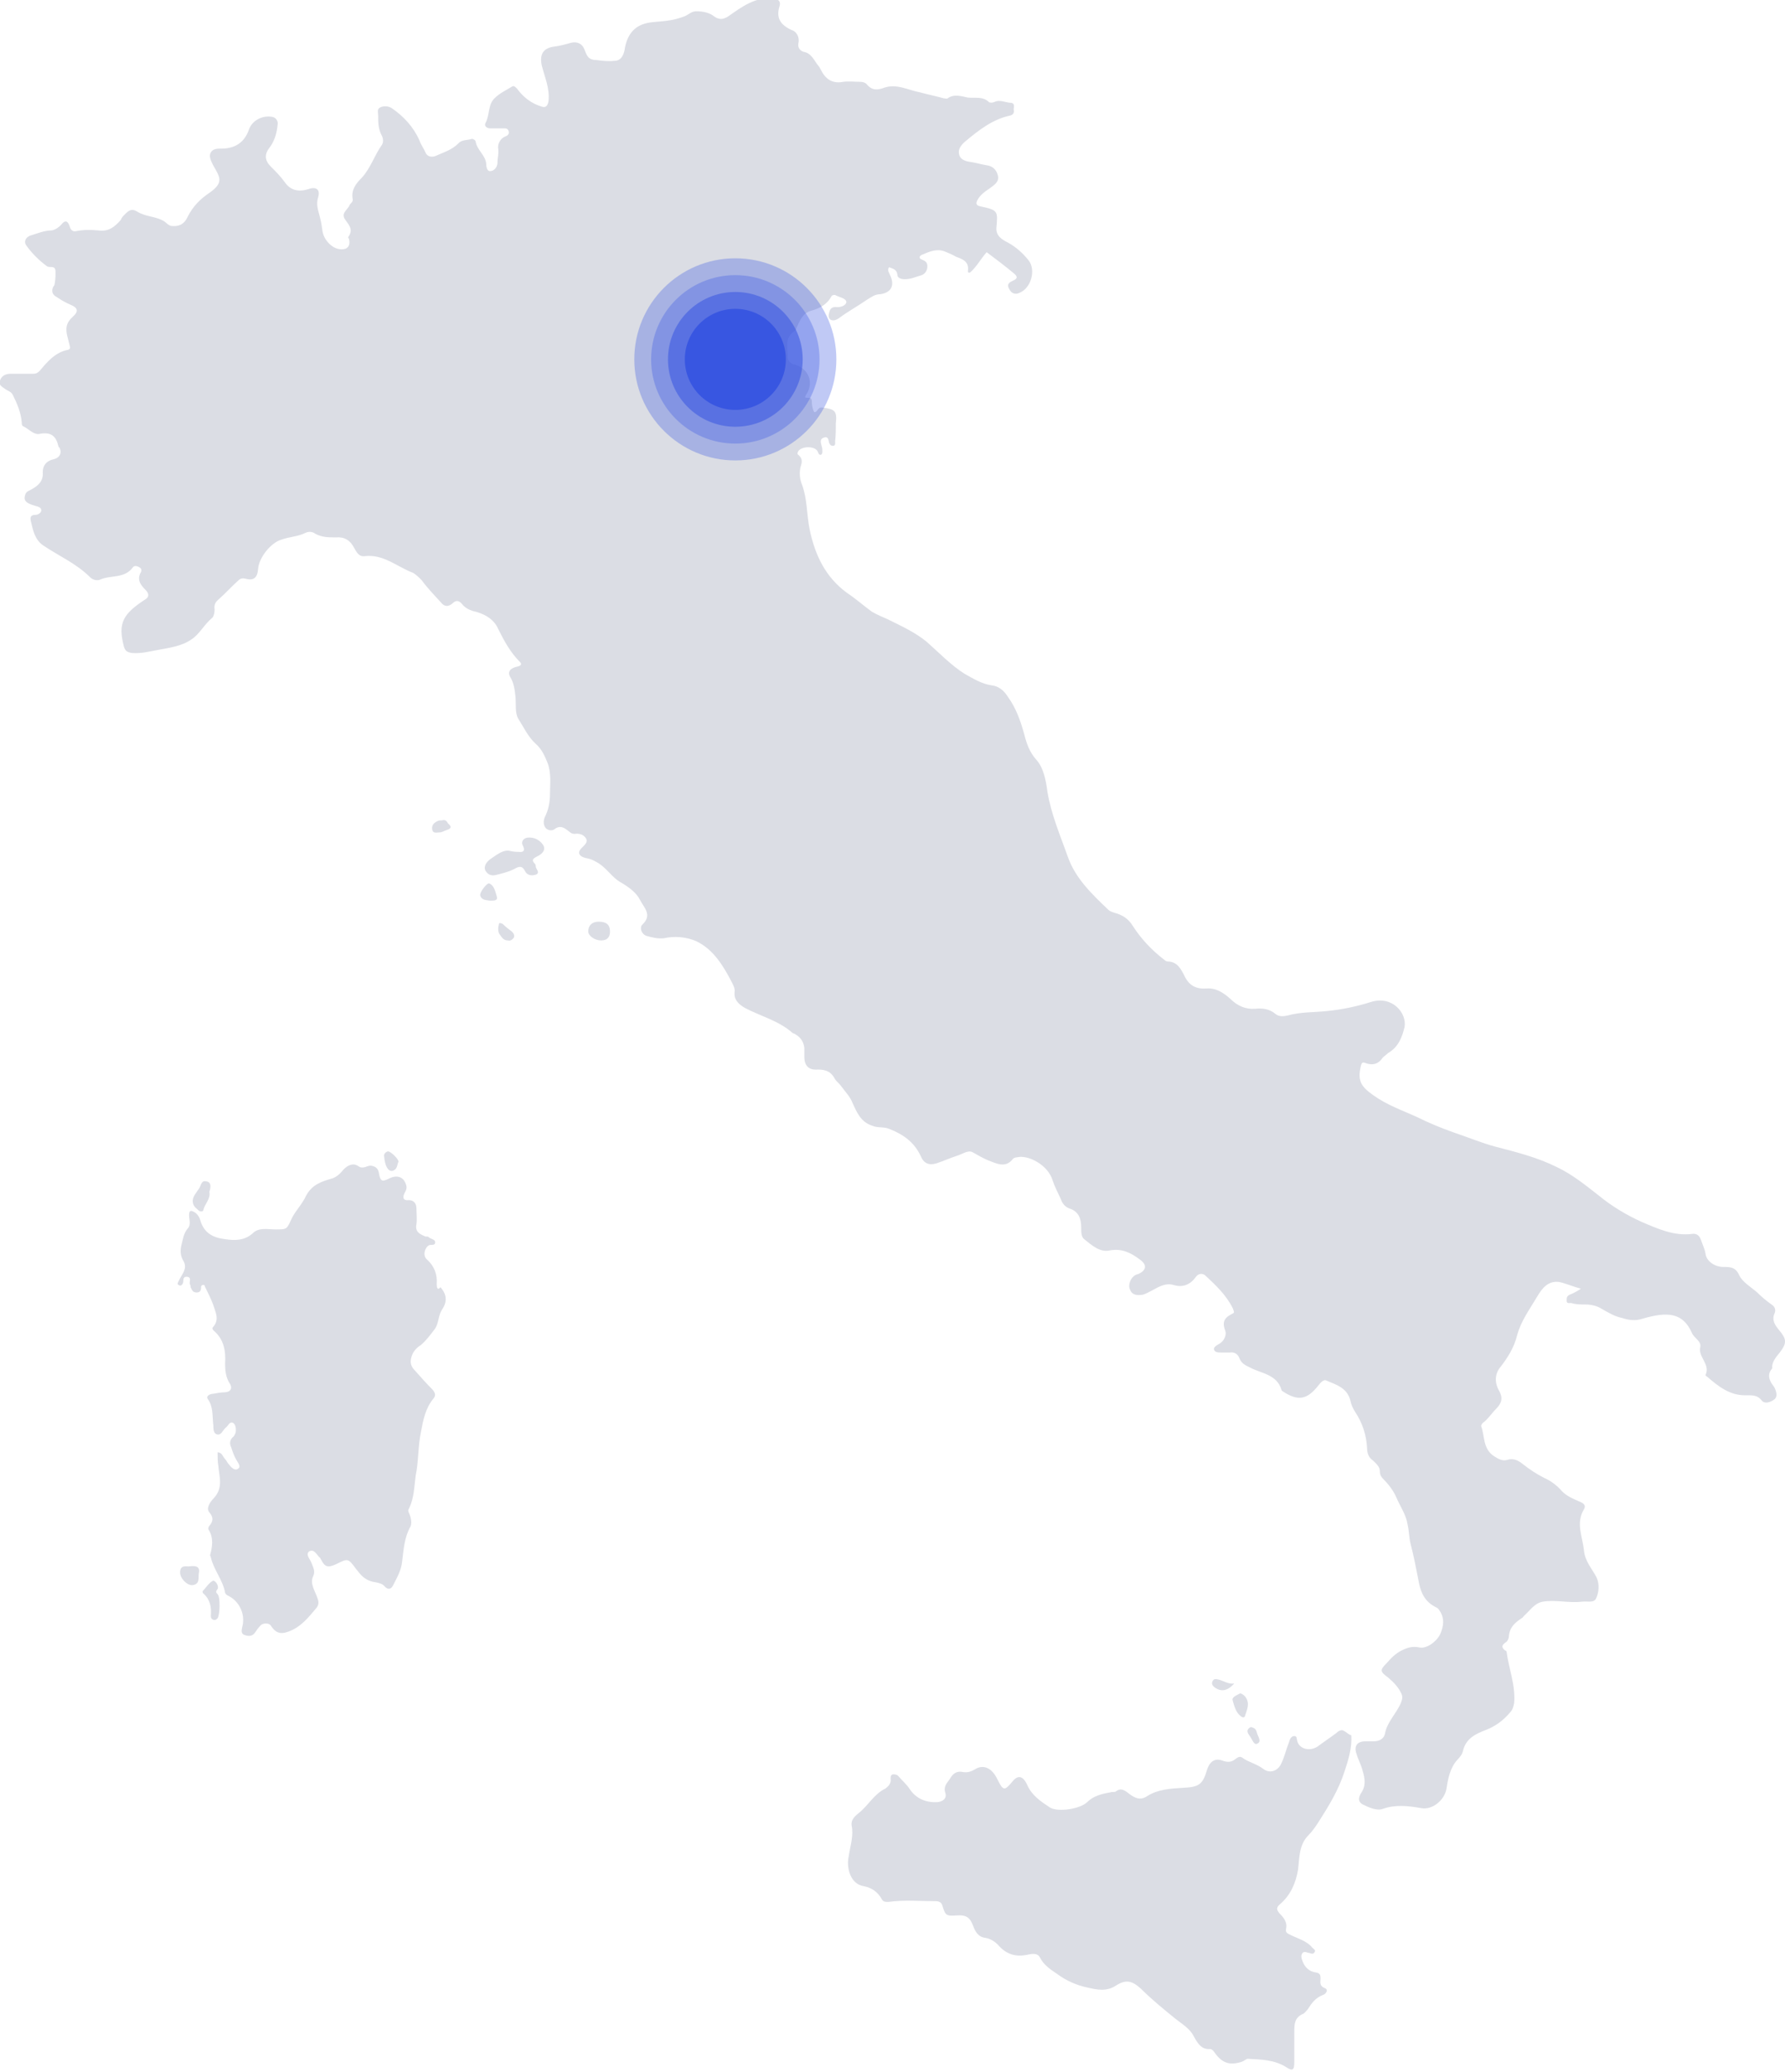 <svg width="318" height="369" viewBox="0 0 318 369" fill="none" xmlns="http://www.w3.org/2000/svg">
<g clip-path="url(#clip0)">
<path d="M317.065 240.874C318.401 239.136 318.268 238.467 316.931 236.863C316.263 236.061 315.594 235.126 316.129 233.923C316.396 233.388 316.263 232.72 315.594 232.319C314.659 231.65 313.857 230.982 313.054 230.18C311.985 229.244 310.381 228.309 309.846 227.106C309.178 225.635 308.242 225.635 307.039 225.635C305.435 225.635 303.965 224.566 303.831 223.229C303.698 222.427 303.297 221.625 303.029 220.823C302.762 220.021 302.227 219.62 301.425 219.754C298.217 220.155 295.276 218.818 292.469 217.615C289.796 216.412 287.123 214.808 284.85 212.937C282.444 211.065 280.172 209.194 277.365 207.857C273.889 206.119 270.147 205.184 266.537 204.248C263.998 203.58 261.458 202.51 259.052 201.708C256.78 200.906 254.507 199.971 252.368 198.901C249.695 197.698 247.022 196.763 244.616 195.025C242.343 193.421 241.809 192.351 242.477 189.678C242.611 189.277 242.744 189.143 243.145 189.277C244.482 189.812 245.551 189.544 246.353 188.341C246.621 188.074 247.022 187.807 247.289 187.539C249.16 186.47 249.829 184.599 250.23 182.861C250.631 180.455 248.091 177.247 244.215 178.45C241.675 179.252 239.135 179.787 236.462 180.054C234.056 180.321 231.783 180.188 229.377 180.856C228.709 180.99 227.907 181.123 227.239 180.589C226.169 179.653 224.833 179.519 223.63 179.653C221.892 179.787 220.421 179.118 219.218 177.915C218.015 176.846 216.679 175.91 214.941 176.044C213.07 176.177 211.867 175.509 211.065 173.905C210.396 172.568 209.728 171.232 207.99 171.232C207.857 171.232 207.589 171.098 207.455 170.964C205.183 169.227 203.312 167.222 201.841 164.949C201.039 163.613 199.97 162.944 198.5 162.543C198.099 162.409 197.698 162.276 197.43 162.008C194.49 159.201 191.549 156.394 190.212 152.518C188.875 148.775 187.271 145.032 186.603 141.022C186.336 139.017 185.935 136.745 184.598 135.275C183.395 133.938 182.86 132.334 182.459 130.73C181.791 128.324 180.989 126.051 179.519 124.046C178.85 122.977 177.915 122.175 176.578 122.041C174.84 121.774 173.37 120.838 171.899 120.036C169.36 118.432 167.355 116.293 165.082 114.288C162.944 112.551 160.537 111.481 158.131 110.278C157.196 109.877 156.26 109.476 155.324 108.942C153.854 107.872 152.517 106.669 150.913 105.6C147.037 102.793 145.165 98.783 144.23 94.238C143.695 91.565 143.829 88.891 142.893 86.352C142.492 85.416 142.358 84.213 142.626 83.143C142.893 82.341 143.027 81.673 142.225 81.005C141.957 80.871 142.091 80.604 142.225 80.336C142.893 79.401 145.299 79.401 145.7 80.47C145.834 80.737 145.834 81.005 146.235 81.005C146.502 80.871 146.502 80.604 146.502 80.336C146.502 80.069 146.502 79.802 146.368 79.401C146.235 78.866 145.967 78.198 146.769 77.93C147.572 77.663 147.572 78.331 147.705 78.866C147.839 79.133 147.973 79.401 148.374 79.401C148.908 79.401 148.775 78.866 148.775 78.599C148.908 77.529 148.908 76.46 148.908 75.391C149.176 73.118 148.641 72.851 146.502 72.584C145.566 72.45 145.7 73.519 145.032 73.385C144.764 72.851 144.631 72.183 144.631 71.514C144.631 71.113 144.497 70.846 144.096 70.846C143.294 70.846 143.294 70.846 143.695 70.177C145.032 68.039 143.962 65.633 141.69 64.964C141.022 64.831 140.353 64.43 140.353 63.628C140.353 62.024 139.685 60.152 141.556 58.949C141.824 58.816 141.824 58.548 141.957 58.281C142.492 57.078 143.027 55.741 144.497 55.34C145.967 54.939 147.304 54.271 148.106 52.8C148.24 52.533 148.507 52.533 148.775 52.533C149.443 52.934 150.646 53.068 150.78 53.736C150.78 54.404 149.71 54.806 148.908 54.672C148.106 54.672 147.839 55.073 147.705 55.741C147.572 56.142 147.572 56.677 147.973 56.944C148.507 57.212 149.042 56.944 149.443 56.677C151.047 55.474 152.785 54.538 154.522 53.335C155.191 52.934 155.859 52.399 156.795 52.399C158.8 52.132 159.468 50.795 158.532 48.924C158.399 48.523 157.998 48.122 158.399 47.587C158.933 47.855 159.735 47.855 159.869 48.924C159.869 49.459 160.404 49.726 161.206 49.726C162.275 49.726 163.077 49.325 164.013 49.058C164.681 48.924 165.216 48.256 165.216 47.454C165.216 46.785 164.949 46.518 164.28 46.251C163.478 45.983 163.879 45.449 164.414 45.315C165.617 44.78 166.954 44.246 168.29 44.78C168.959 45.048 169.627 45.315 170.295 45.716C171.365 46.117 172.701 46.518 172.434 48.256C172.434 48.389 172.434 48.657 172.835 48.523C174.038 47.454 174.706 46.117 175.776 44.914C177.38 46.117 178.984 47.32 180.588 48.657C181.256 49.191 181.39 49.592 180.454 49.993C179.92 50.261 179.251 50.528 179.786 51.464C180.187 52.266 180.855 52.533 181.657 52.132C183.662 51.33 184.598 48.122 183.261 46.384C182.192 45.048 180.989 43.978 179.519 43.176C178.449 42.642 177.38 41.973 177.514 40.503C177.781 37.562 177.781 37.428 174.706 36.76C173.904 36.626 173.771 36.225 174.172 35.557C174.706 34.621 175.508 34.087 176.31 33.552C176.979 33.017 178.048 32.483 177.781 31.28C177.513 30.21 176.845 29.542 175.642 29.408C174.84 29.275 173.904 29.007 173.102 28.874C172.033 28.74 170.964 28.473 170.83 27.27C170.696 26.468 171.365 25.666 172.033 25.131C174.439 23.126 176.845 21.254 179.92 20.586C180.588 20.452 180.722 19.918 180.588 19.517C180.588 19.116 180.855 18.447 180.187 18.314C179.118 18.314 178.182 17.645 177.112 18.18C176.845 18.314 176.31 18.314 176.177 18.18C175.107 17.111 173.637 17.512 172.434 17.378C171.231 17.111 169.894 16.71 168.825 17.512C168.691 17.645 168.424 17.512 168.157 17.512C166.686 17.111 165.35 16.843 163.879 16.442C161.74 16.041 159.735 14.838 157.463 15.64C156.394 16.041 155.324 16.175 154.389 14.972C154.121 14.705 153.72 14.571 153.186 14.571C152.25 14.571 151.181 14.437 150.245 14.571C148.24 14.972 147.037 14.036 146.235 12.432C146.101 12.165 145.967 11.898 145.834 11.764C145.032 10.828 144.631 9.491 143.16 9.224C142.626 9.09 142.091 8.556 142.225 7.754C142.492 6.684 141.957 5.615 141.022 5.348C139.017 4.412 138.215 3.209 138.883 1.07C139.15 0.268 138.616 -0.266 137.68 -0.266C136.611 -0.266 135.541 -0.266 134.472 0.135C133.002 0.669 131.798 1.471 130.462 2.407C129.526 3.075 128.59 3.877 127.254 2.942C126.452 2.273 125.249 2.006 124.046 2.006C123.244 2.006 122.709 2.541 122.174 2.808C119.635 3.877 117.63 3.744 115.758 4.011C113.218 4.412 111.882 5.882 111.347 8.422C111.213 9.491 110.812 10.828 109.476 10.828C108.406 10.962 107.337 10.828 106.268 10.694C104.797 10.694 104.53 9.892 104.129 8.823C103.728 7.754 102.792 7.353 101.723 7.62C100.787 7.887 99.851 8.155 98.782 8.288C96.777 8.556 96.109 9.625 96.51 11.63C97.044 13.769 97.98 15.774 97.713 18.046C97.579 18.848 97.178 19.249 96.51 18.982C94.638 18.447 93.168 17.244 92.099 15.774C91.831 15.507 91.564 15.239 91.297 15.373C90.227 16.041 89.024 16.576 88.088 17.512C86.885 18.715 87.287 20.452 86.484 21.923C86.217 22.457 86.752 22.858 87.287 22.858C88.088 22.858 88.891 22.858 89.693 22.858C90.094 22.858 90.495 22.858 90.628 23.393C90.762 23.928 90.361 24.195 89.96 24.329C89.024 24.73 88.623 25.799 88.757 26.468C88.891 27.403 88.623 28.072 88.623 29.007C88.623 29.676 88.088 30.478 87.287 30.478C86.752 30.478 86.618 29.676 86.618 29.141C86.484 27.671 85.014 26.735 84.747 25.265C84.747 24.997 84.346 24.73 84.078 24.73C83.276 24.997 82.207 24.863 81.672 25.532C80.469 26.735 78.999 27.136 77.529 27.804C76.727 28.072 76.058 27.804 75.791 27.136C75.524 26.468 74.989 25.799 74.722 24.997C73.652 22.591 71.915 20.72 69.776 19.249C69.107 18.848 68.305 18.848 67.771 19.116C67.102 19.383 67.37 20.051 67.37 20.586C67.37 21.789 67.37 22.992 68.038 24.195C68.305 24.73 68.305 25.398 68.038 25.799C66.701 27.671 66.033 29.943 64.429 31.681C63.36 32.75 62.558 33.819 62.825 35.423C62.959 35.958 62.424 36.225 62.29 36.493C62.023 37.295 60.82 37.829 61.355 38.899C62.023 39.968 63.092 40.77 62.023 42.24C62.023 42.24 62.023 42.374 62.157 42.508C62.424 43.444 62.157 44.246 61.221 44.379C59.35 44.647 57.745 42.775 57.478 41.305C57.344 40.369 57.211 39.433 56.944 38.498C56.676 37.428 56.275 36.359 56.676 35.156C57.077 33.819 56.409 33.151 54.938 33.686C53.201 34.22 51.73 33.953 50.661 32.349C49.993 31.413 49.057 30.478 48.255 29.676C47.186 28.606 47.052 27.537 47.988 26.334C48.923 25.131 49.324 23.66 49.458 22.19C49.592 21.655 49.191 20.987 48.656 20.853C47.052 20.452 45.047 21.254 44.379 22.992C43.577 25.398 41.839 26.468 39.433 26.468C38.764 26.468 37.962 26.468 37.561 27.136C37.16 27.804 37.561 28.606 37.962 29.408C39.165 31.547 39.968 32.483 37.294 34.354C35.69 35.423 34.353 36.76 33.418 38.631C32.749 40.102 31.68 40.369 30.477 40.236C29.942 40.102 29.675 39.701 29.274 39.433C27.803 38.498 25.932 38.631 24.462 37.696C23.392 37.027 22.858 37.562 22.189 38.23C21.922 38.498 21.655 38.765 21.521 39.166C20.452 40.369 19.382 41.305 17.511 41.038C16.174 40.904 14.838 40.904 13.501 41.171C12.966 41.305 12.565 40.904 12.431 40.369C12.164 39.567 11.763 38.899 10.828 40.102C10.427 40.503 9.892 40.904 9.223 41.038C7.887 41.038 6.684 41.572 5.347 41.973C4.411 42.374 4.278 43.176 4.679 43.711C5.748 45.181 6.951 46.384 8.421 47.454C8.956 47.721 9.892 47.186 9.892 48.389C9.892 49.058 9.892 49.726 9.758 50.394C9.758 50.662 9.624 50.929 9.491 51.063C9.09 51.865 9.357 52.533 10.159 52.934C10.961 53.469 11.63 53.87 12.565 54.271C13.902 54.806 14.036 55.474 12.966 56.41C11.763 57.479 11.63 58.548 12.03 60.019C12.164 60.553 12.298 61.088 12.431 61.623C12.565 62.024 12.431 62.157 12.164 62.291C9.892 62.692 8.421 64.43 7.085 66.034C6.684 66.435 6.416 66.568 5.882 66.568C4.545 66.568 3.208 66.568 1.872 66.568C0.936 66.568 0.268 66.969 0 67.771C-0.401 68.573 0.535 68.974 1.07 69.375C1.471 69.643 2.005 69.776 2.273 70.311C3.075 71.915 3.743 73.519 3.877 75.257C3.877 75.524 3.877 75.792 4.144 75.925C5.08 76.326 6.015 77.529 7.085 77.262C9.223 76.861 10.025 77.797 10.427 79.534C10.427 79.668 10.56 79.668 10.56 79.668C11.095 80.604 10.694 81.539 9.491 81.807C8.288 82.074 7.619 82.876 7.619 84.079C7.753 85.683 6.817 86.485 5.614 87.153C5.213 87.421 4.812 87.421 4.545 87.956C4.144 89.025 4.411 89.56 6.283 90.094C6.817 90.228 7.352 90.362 7.352 90.896C7.352 91.297 6.817 91.698 6.283 91.698C5.481 91.698 5.347 92.099 5.481 92.768C5.882 94.372 6.149 96.109 7.753 97.179C10.56 99.05 13.634 100.387 16.041 102.793C16.575 103.328 17.377 103.461 17.912 103.194C19.783 102.392 22.189 103.06 23.66 101.055C23.927 100.654 24.462 100.788 24.863 101.055C25.13 101.189 25.264 101.456 25.13 101.857C24.328 103.194 24.997 104.13 25.932 105.065C26.467 105.6 26.734 106.268 25.799 106.803C21.922 109.343 20.986 110.947 22.056 115.09C22.323 116.026 22.724 116.16 23.526 116.293C25.13 116.427 26.601 116.026 28.071 115.759C30.21 115.358 32.348 115.09 34.086 113.887C35.556 112.952 36.358 111.214 37.829 110.011C38.096 109.744 38.23 109.075 38.23 108.541C38.096 107.739 38.363 107.204 39.032 106.669C40.235 105.6 41.304 104.397 42.507 103.328C42.775 103.06 43.175 102.927 43.71 103.06C45.181 103.461 45.849 102.927 45.983 101.322C46.116 99.317 48.255 96.644 50.126 96.109C51.597 95.575 53.067 95.575 54.404 94.906C54.938 94.639 55.607 94.639 56.142 95.04C57.344 95.708 58.547 95.708 59.884 95.708C61.355 95.575 62.424 96.243 63.092 97.58C63.493 98.248 63.894 99.184 64.964 99.05C68.305 98.649 70.712 100.921 73.519 101.991C74.053 102.258 74.588 102.793 75.123 103.328C76.192 104.798 77.395 106.001 78.598 107.338C79.133 108.006 79.801 108.14 80.603 107.471C81.138 106.937 81.672 106.803 82.341 107.605C82.742 108.14 83.41 108.541 84.212 108.808C86.084 109.209 87.955 110.145 88.757 112.016C89.826 114.155 90.896 116.16 92.633 117.898C93.034 118.299 92.767 118.566 92.232 118.7C90.896 118.967 90.361 119.635 90.896 120.571C91.564 121.64 91.698 122.843 91.831 124.046C91.965 125.383 91.698 126.987 92.366 128.056C93.302 129.527 94.104 131.264 95.44 132.467C96.51 133.403 97.044 134.606 97.579 135.943C98.247 137.814 97.98 139.686 97.98 141.423C97.98 142.894 97.713 144.23 97.044 145.567C96.777 146.235 96.777 147.037 97.312 147.572C97.846 147.973 98.515 147.973 98.916 147.572C99.718 147.037 100.386 147.305 101.054 147.84C101.455 148.107 101.723 148.508 102.391 148.508C103.193 148.374 103.995 148.642 104.396 149.31C104.797 149.978 104.129 150.513 103.594 151.048C102.792 151.85 103.193 152.518 104.263 152.785C104.931 152.919 105.466 153.053 106.134 153.454C108.005 154.389 108.941 156.261 110.679 157.196C112.015 157.998 113.352 158.934 114.02 160.271C114.689 161.607 116.293 162.944 114.421 164.682C113.887 165.217 114.288 166.42 115.223 166.687C116.159 166.954 117.229 167.222 118.298 167.088C120.169 166.687 122.174 166.821 124.046 167.623C127.12 169.093 128.858 172.034 130.328 174.841C130.595 175.375 130.996 176.044 130.863 176.712C130.729 178.183 131.798 178.985 132.734 179.519C135.541 180.99 138.749 181.792 141.155 183.93C141.289 184.064 141.556 184.064 141.69 184.198C142.626 184.732 143.16 185.534 143.294 186.604C143.294 187.138 143.294 187.673 143.294 188.208C143.294 189.812 144.096 190.614 145.7 190.48C147.17 190.48 148.106 190.881 148.775 192.218C149.042 192.619 149.577 193.02 149.844 193.421C150.512 194.357 151.448 195.292 151.849 196.362C152.651 198.099 153.319 199.837 155.458 200.505C156.394 200.906 157.463 200.639 158.399 201.04C160.805 201.976 162.81 203.312 164.013 205.852C164.548 207.189 165.483 207.59 166.82 207.189C168.023 206.788 169.226 206.253 170.429 205.852C171.365 205.585 172.434 204.783 173.236 205.184C174.172 205.718 175.107 206.253 176.043 206.654C177.513 207.189 179.118 208.124 180.454 206.387C180.588 206.253 180.855 206.119 181.123 206.119C183.128 205.585 186.737 207.456 187.539 210.263C187.94 211.466 188.474 212.402 189.009 213.605C189.276 214.407 189.811 214.942 190.479 215.209C192.217 215.744 192.618 217.08 192.618 218.684C192.618 219.353 192.618 220.288 193.153 220.689C194.49 221.759 195.96 223.095 197.698 222.694C199.836 222.293 201.44 223.095 203.044 224.299C204.381 225.234 204.247 226.17 202.911 226.838C202.643 226.972 202.376 226.972 202.242 227.106C201.44 227.507 200.906 228.843 201.307 229.645C201.708 230.715 202.643 230.715 203.579 230.581C204.114 230.447 204.782 230.046 205.317 229.779C206.52 229.111 207.723 228.442 209.06 228.843C210.797 229.378 212.134 228.71 213.07 227.373C213.471 226.838 214.139 226.705 214.674 227.106C216.545 228.843 218.416 230.581 219.619 232.987C219.753 233.388 220.02 233.789 219.619 233.923C218.283 234.591 217.614 235.259 218.283 236.997C218.55 237.665 218.149 238.869 217.08 239.403C216.812 239.537 216.144 239.938 216.278 240.339C216.411 240.874 217.08 240.874 217.614 240.874C218.149 240.874 218.684 240.874 219.085 240.874C219.887 240.74 220.555 241.141 220.822 241.943C221.223 242.879 221.892 243.146 222.694 243.547C224.699 244.616 227.506 244.75 228.308 247.557C228.308 247.691 228.442 247.691 228.575 247.824C231.249 249.562 232.853 249.295 234.858 246.755C235.259 246.22 235.793 245.686 236.194 245.819C238.066 246.621 240.071 247.156 240.606 249.562C240.739 250.23 241.007 250.765 241.408 251.433C242.744 253.438 243.413 255.577 243.546 257.85C243.546 258.785 243.814 259.587 244.616 260.122C245.15 260.657 245.819 261.191 245.819 261.993C245.819 262.662 246.086 263.063 246.487 263.464C247.423 264.399 248.225 265.469 248.759 266.672C249.428 268.276 250.497 269.746 250.764 271.484C251.032 272.687 251.032 273.89 251.299 274.959C251.834 276.964 252.235 279.103 252.636 281.108C253.037 283.514 253.705 285.252 255.978 286.321C256.245 286.455 256.379 286.722 256.646 287.123C257.314 288.326 257.181 289.529 256.646 290.866C256.111 292.203 254.24 293.673 252.903 293.406C251.7 293.138 250.764 293.406 249.695 293.94C248.626 294.475 247.824 295.277 247.022 296.213C245.819 297.416 245.819 297.683 247.289 298.752C248.225 299.555 249.027 300.357 249.561 301.426C249.962 302.094 249.829 302.629 249.561 303.297C248.759 305.169 247.155 306.639 246.754 308.644C246.621 309.58 245.819 310.114 244.749 310.114C244.215 310.114 243.68 310.114 243.279 310.114C241.809 310.114 241.14 310.916 241.675 312.387C241.942 313.322 242.477 314.258 242.744 315.328C243.145 316.664 243.413 318.001 242.477 319.338C242.076 320.006 241.809 320.808 242.744 321.343C243.814 321.877 245.284 322.546 246.353 322.145C248.626 321.343 250.898 321.61 253.17 322.011C255.176 322.412 257.448 320.541 257.715 318.402C257.983 316.664 258.384 314.793 259.587 313.456C260.121 312.921 260.522 312.387 260.656 311.718C261.191 309.58 262.928 308.778 264.666 308.109C266.404 307.441 267.874 306.372 269.077 304.901C269.478 304.5 269.612 303.966 269.746 303.297C270.013 300.089 268.81 297.282 268.409 294.208C268.409 294.074 268.275 293.94 268.142 293.94C267.473 293.406 267.473 293.005 268.275 292.47C268.543 292.336 268.81 291.802 268.81 291.401C268.944 289.797 269.879 288.995 271.082 288.193C271.35 288.059 271.35 287.925 271.483 287.792C272.553 286.856 273.355 285.519 274.825 285.252C277.097 284.851 279.37 285.519 281.776 285.252C282.711 285.118 283.914 285.519 284.316 284.717C284.85 283.648 284.984 282.177 284.449 280.974C283.647 279.37 282.31 278.034 282.177 276.029C281.909 273.623 280.706 271.217 282.177 268.811C282.578 268.142 282.177 267.741 281.508 267.474C280.305 266.939 279.236 266.538 278.3 265.602C277.365 264.533 276.295 263.731 275.092 263.196C273.756 262.528 272.553 261.726 271.35 260.79C270.681 260.256 269.746 259.587 268.542 259.988C267.74 260.256 266.938 259.855 266.136 259.32C264.131 257.983 264.532 255.711 263.864 253.973C263.864 253.84 263.998 253.572 264.131 253.438C265.067 252.77 265.735 251.701 266.537 250.899C267.607 249.829 267.74 248.894 267.072 247.691C266.136 246.087 266.404 244.483 267.339 243.413C268.676 241.676 269.746 239.938 270.28 237.799C270.949 235.259 272.553 233.121 273.889 230.848C274.691 229.512 275.761 228.041 277.766 228.309C278.969 228.576 280.172 229.111 281.642 229.512C280.84 230.046 280.305 230.314 279.637 230.581C279.102 230.848 279.102 231.116 279.102 231.65C279.102 232.185 279.503 232.051 279.904 232.051C280.706 232.319 281.508 232.319 282.444 232.319C283.513 232.319 284.583 232.586 285.385 233.121C286.588 233.789 287.657 234.457 288.994 234.725C290.197 235.126 291.4 235.259 292.603 234.858C297.148 233.522 299.821 233.789 301.425 237.398C301.826 238.334 303.163 238.869 302.896 239.938C302.495 241.676 304.767 243.012 303.831 244.884C303.831 244.884 303.965 245.151 304.099 245.151C306.104 246.889 308.109 248.493 310.916 248.493C311.985 248.493 313.054 248.359 313.857 249.428C314.391 250.097 315.461 249.696 315.995 249.295C316.664 248.894 316.53 248.092 316.263 247.423C316.129 247.022 315.862 246.755 315.594 246.354C315.06 245.418 314.926 244.616 315.728 243.681C315.594 242.745 316.263 241.809 317.065 240.874Z" fill="#DBDDE4"/>
<path d="M239.402 308.242C239.001 307.975 238.467 308.242 238.066 308.643C236.996 309.445 235.793 310.247 234.724 311.049C233.253 311.985 231.516 311.45 231.115 310.113C230.981 309.712 231.115 309.178 230.58 309.178C230.045 309.178 229.778 309.712 229.644 310.247C229.11 311.584 228.842 312.921 228.174 314.257C227.506 315.46 226.169 315.861 225.1 315.059C223.897 314.124 222.426 313.856 221.357 313.054C220.822 312.653 220.421 313.054 220.02 313.322C219.352 313.856 218.683 313.856 217.881 313.589C216.545 313.054 215.609 313.589 215.074 315.059C214.272 317.866 213.604 318.267 210.663 318.401C208.525 318.535 206.252 318.668 204.381 319.871C203.178 320.673 202.242 320.272 201.173 319.47C200.504 318.936 199.702 318.267 198.767 319.069C198.499 319.203 198.098 319.069 197.831 319.203C196.227 319.47 194.757 319.871 193.687 320.941C192.484 322.144 188.474 322.812 187.004 321.876C185.4 320.807 183.796 319.738 182.994 317.866C182.192 316.129 181.256 316.129 180.32 317.332C178.984 318.936 178.716 318.936 177.781 317.064C177.513 316.53 177.246 315.995 176.845 315.594C176.043 314.658 174.84 314.391 173.77 315.059C173.102 315.46 172.434 315.728 171.632 315.594C170.429 315.327 169.76 315.861 169.226 316.797C168.691 317.599 168.023 318.134 168.424 319.337C168.691 320.272 168.023 320.807 167.087 320.941C165.082 321.074 163.211 320.406 162.007 318.535C161.473 317.733 160.671 317.064 160.002 316.262C159.735 315.995 159.334 315.995 159.067 315.995C158.666 316.129 158.666 316.396 158.666 316.797C158.799 317.599 158.265 318.134 157.73 318.535C155.725 319.47 154.656 321.609 152.918 322.946C152.25 323.48 151.581 324.149 151.715 325.084C152.116 326.956 151.448 328.827 151.18 330.699C150.779 332.57 151.448 335.511 153.854 335.912C155.324 336.179 156.393 336.981 157.062 338.184C157.329 338.719 157.73 338.719 158.265 338.719C161.072 338.318 163.879 338.585 166.686 338.585C167.354 338.585 167.755 338.852 167.889 339.387C168.424 341.125 168.557 341.258 170.429 341.125C172.166 340.991 172.835 341.526 173.369 342.996C173.77 344.066 174.305 345.001 175.642 345.135C176.444 345.269 177.246 345.803 177.781 346.338C179.251 348.076 180.989 348.61 183.261 348.076C183.929 347.942 184.865 347.808 185.266 348.61C185.934 349.947 187.137 350.749 188.34 351.551C189.944 352.754 191.816 353.556 193.687 353.957C195.425 354.358 197.163 354.759 198.9 353.556C200.638 352.487 201.707 352.754 203.311 354.224C205.183 356.096 207.321 357.833 209.46 359.571C210.663 360.507 212 361.309 212.668 362.646C213.337 363.849 214.005 365.052 215.609 364.918C215.876 364.918 216.277 365.319 216.411 365.586C217.748 367.458 219.084 367.859 221.223 367.19C221.624 367.057 222.025 366.656 222.292 366.656C224.565 366.789 226.971 366.789 229.11 368.126C230.313 368.928 230.58 368.661 230.58 367.19C230.58 365.453 230.58 363.715 230.58 361.977C230.58 360.507 230.58 359.304 232.184 358.635C232.451 358.502 232.719 358.101 232.986 357.834C233.654 356.764 234.323 355.828 235.659 355.294C236.194 355.16 236.729 354.358 236.06 354.091C234.991 353.69 235.258 353.021 235.258 352.353C235.258 351.685 235.125 351.417 234.456 351.284C233.253 351.15 232.451 350.348 232.05 349.279C231.917 348.878 231.649 348.343 232.05 347.808C232.451 347.407 232.852 347.808 233.253 347.808C233.654 347.942 233.922 348.076 234.189 347.675C234.456 347.274 234.055 347.14 233.788 346.873C232.852 345.67 231.248 345.269 229.912 344.6C229.377 344.333 228.976 344.199 229.11 343.531C229.377 342.328 228.709 341.526 227.907 340.724C227.506 340.189 227.238 339.788 228.04 339.12C229.912 337.516 230.847 335.377 231.248 332.971C231.516 330.832 231.382 328.56 233.12 326.822C233.788 326.154 234.323 325.352 234.857 324.55C236.729 321.609 238.467 318.802 239.536 315.46C240.204 313.455 240.873 311.316 240.739 309.044C240.204 308.91 239.937 308.509 239.402 308.242Z" fill="#DBDDE4"/>
<path d="M77.796 228.709C77.929 226.971 77.395 225.501 76.058 224.297C75.256 223.629 75.657 222.159 76.459 221.758C76.86 221.624 77.528 221.891 77.528 221.223C77.528 220.688 76.726 220.688 76.325 220.287C76.192 220.154 75.791 220.287 75.657 220.154C74.721 219.753 73.919 219.352 74.187 218.015C74.32 217.079 74.187 216.144 74.187 215.208C74.187 214.272 73.652 213.738 72.85 213.738C71.647 213.871 71.781 213.069 72.048 212.535C72.315 212 72.582 211.599 72.315 210.931C71.914 209.594 70.711 209.193 69.374 209.861C68.038 210.53 67.77 210.396 67.503 208.925C67.369 208.123 66.968 207.722 66.033 207.589C65.364 207.589 64.696 208.257 63.894 207.722C62.958 207.054 62.023 207.455 61.221 208.257C60.686 208.925 60.018 209.594 59.216 209.861C57.344 210.396 55.606 210.931 54.537 212.936C53.869 214.406 52.666 215.609 51.997 216.946C51.062 218.951 51.195 218.951 49.057 218.951C47.72 218.951 46.116 218.55 45.047 219.619C43.576 220.956 41.839 220.956 40.101 220.688C37.962 220.421 36.358 219.619 35.69 217.347C35.556 216.812 35.155 216.144 34.62 215.876C33.952 215.475 33.685 215.609 33.685 216.411C33.685 217.213 34.086 218.149 33.417 218.817C32.749 219.619 32.615 220.555 32.348 221.624C32.081 222.693 32.081 223.629 32.749 224.698C33.417 226.035 32.348 226.971 31.813 228.174C31.68 228.441 31.546 228.709 31.813 228.842C32.214 229.11 32.482 228.842 32.615 228.441C32.749 228.04 32.482 227.372 33.284 227.372C34.219 227.506 33.685 228.174 33.818 228.709C33.952 228.842 33.952 229.11 33.952 229.243C34.219 229.778 34.353 230.179 35.021 230.179C35.69 230.179 35.823 229.778 35.823 229.243C35.823 229.11 35.823 228.976 36.091 228.842C36.358 228.842 36.492 228.842 36.492 229.11C37.026 230.179 37.561 231.248 37.962 232.318C38.363 233.654 39.165 234.991 37.962 236.328C37.695 236.595 37.962 236.862 38.096 236.996C39.967 238.6 40.234 240.739 40.101 242.878C40.101 244.081 40.234 245.284 40.903 246.353C41.304 246.888 41.438 247.823 40.101 247.957C39.432 247.957 38.63 248.091 37.962 248.224C37.427 248.224 36.625 248.625 37.026 249.16C37.962 250.497 37.828 251.967 37.962 253.437C38.096 254.106 37.828 255.175 38.63 255.443C39.432 255.71 39.7 254.64 40.234 254.239C40.636 253.972 40.903 253.036 41.571 253.437C41.972 253.705 42.106 254.507 41.972 255.175C41.839 255.442 41.705 255.844 41.438 255.977C40.903 256.512 40.903 257.18 41.17 257.715C41.438 258.517 41.705 259.319 42.106 259.987C42.373 260.522 43.041 261.19 42.373 261.591C41.839 261.992 41.17 261.324 40.769 260.789C40.502 260.522 40.368 260.121 40.101 259.854C39.7 259.453 39.566 258.651 38.764 258.651C38.764 259.453 38.764 260.255 38.898 261.057C39.031 262.928 39.834 264.933 38.096 266.804C37.561 267.339 36.625 268.542 37.294 269.344C38.096 270.28 37.962 270.948 37.294 271.75C37.16 271.884 37.026 272.285 37.16 272.419C38.096 273.889 37.828 275.493 37.427 276.963C37.427 277.097 37.561 277.231 37.561 277.364C38.096 279.637 39.7 281.374 40.101 283.647C40.234 284.048 40.636 284.181 40.903 284.315C42.774 285.384 43.71 287.657 43.175 289.662C43.041 290.33 42.908 290.865 43.443 291.132C44.111 291.4 44.913 291.533 45.448 290.731C45.715 290.33 45.982 289.929 46.383 289.528C46.784 288.994 47.987 288.994 48.255 289.528C49.057 290.731 49.859 291.132 51.329 290.598C53.601 289.796 54.938 288.058 56.408 286.32C56.809 285.785 56.809 285.251 56.542 284.582C56.141 283.379 55.206 282.043 55.74 280.84C56.275 279.77 55.74 279.102 55.473 278.3C55.206 277.632 54.404 276.83 55.072 276.295C56.008 275.76 56.408 276.963 57.077 277.498C57.077 277.498 57.077 277.632 57.211 277.765C57.879 279.102 58.413 279.236 59.884 278.567C62.023 277.498 62.023 277.498 63.493 279.503C63.76 279.77 63.894 280.038 64.161 280.305C64.83 281.107 65.765 281.642 66.835 281.775C67.503 281.909 68.171 282.043 68.572 282.577C69.107 283.112 69.642 283.112 70.043 282.31C70.711 280.973 71.513 279.637 71.647 278.033C71.914 275.894 72.048 273.755 73.117 271.884C73.385 271.349 73.251 270.414 72.984 269.745C72.85 269.344 72.582 269.077 72.85 268.676C73.785 266.804 73.785 264.799 74.053 262.794C74.588 260.255 74.454 257.581 74.989 255.041C75.39 252.903 75.791 250.764 77.261 249.026C77.662 248.492 77.528 248.091 77.127 247.556C76.058 246.487 74.989 245.284 73.919 244.081C73.117 243.279 72.984 242.477 73.385 241.407C73.652 240.605 74.32 239.937 74.989 239.536C75.924 238.734 76.726 237.664 77.528 236.595C78.197 235.526 78.063 234.323 78.731 233.253C79.667 231.917 79.667 230.58 78.464 229.243C77.929 229.912 77.796 229.243 77.796 228.709Z" fill="#DBDDE4"/>
<path d="M93.97 149.175C93.168 149.309 92.767 149.977 93.168 150.646C93.569 151.448 93.301 151.849 92.366 151.715C91.965 151.715 91.697 151.715 91.029 151.581C89.692 151.18 88.489 152.25 87.286 153.052C86.751 153.453 86.083 154.255 86.484 155.057C86.885 155.725 87.42 155.992 88.222 155.859C89.291 155.591 90.494 155.324 91.564 154.789C92.499 154.255 93.034 154.121 93.569 155.19C93.97 155.992 94.905 155.992 95.574 155.725C96.242 155.324 95.44 154.789 95.44 154.255C95.44 154.121 95.44 153.987 95.306 153.854C94.638 153.185 94.905 152.918 95.707 152.517C96.509 152.116 97.311 151.448 96.777 150.512C96.242 149.71 95.306 149.041 93.97 149.175Z" fill="#DBDDE4"/>
<path d="M38.764 282.978C39.032 282.577 38.497 281.508 37.962 281.508C37.16 281.909 36.759 282.711 36.091 283.379C36.091 283.379 36.091 283.78 36.224 283.78C37.428 284.85 37.695 286.187 37.561 287.791C37.561 288.192 37.695 288.325 37.962 288.459C38.363 288.593 38.497 288.459 38.764 288.192C39.165 287.657 39.299 284.449 38.764 283.914C38.363 283.513 38.497 283.379 38.764 282.978Z" fill="#DBDDE4"/>
<path d="M36.759 210.396C35.823 210.129 35.823 211.198 35.422 211.733C34.888 212.535 34.219 213.203 34.353 214.139C34.487 214.941 35.021 215.208 35.422 215.609C35.556 215.743 36.224 215.876 36.224 215.475C36.492 214.406 37.561 213.47 37.294 212.267C37.561 211.465 37.695 210.53 36.759 210.396Z" fill="#DBDDE4"/>
<path d="M106.668 164.146C105.465 164.146 104.797 164.815 104.797 165.884C104.797 166.686 106 167.488 107.069 167.488C108.139 167.488 108.673 166.953 108.673 165.884C108.673 164.681 108.005 164.146 106.668 164.146Z" fill="#DBDDE4"/>
<path d="M33.551 278.968C33.15 278.968 32.081 278.701 32.081 280.038C32.081 281.107 33.284 282.31 34.219 282.31C35.69 282.177 35.289 280.973 35.422 280.171C35.69 278.835 34.754 278.835 33.551 278.968Z" fill="#DBDDE4"/>
<path d="M219.619 302.895C219.886 303.831 220.154 304.9 220.956 305.569C221.223 305.836 221.624 305.97 221.758 305.702C222.025 304.9 222.426 303.965 222.292 303.163C222.159 302.494 221.758 301.826 220.956 301.559C220.287 301.96 219.352 302.227 219.619 302.895Z" fill="#DBDDE4"/>
<path d="M87.152 157.329C86.751 157.195 85.415 158.933 85.548 159.468C85.816 160.403 86.751 160.27 87.286 160.403C88.088 160.403 88.757 160.403 88.489 159.601C88.222 158.799 88.088 157.73 87.152 157.329Z" fill="#DBDDE4"/>
<path d="M69.909 208.524C70.845 208.257 70.711 207.455 70.979 206.92C71.112 206.519 69.642 205.049 69.107 205.049C68.573 205.183 68.305 205.717 68.439 205.985C68.573 207.589 69.107 208.658 69.909 208.524Z" fill="#DBDDE4"/>
<path d="M91.163 165.884C90.628 165.483 90.093 165.082 89.559 164.547C89.291 164.414 88.89 164.28 88.89 164.547C88.757 165.082 88.623 165.884 89.024 166.419C89.425 166.953 89.692 167.488 90.494 167.488C90.895 167.622 91.296 167.354 91.564 166.953C91.697 166.419 91.43 166.151 91.163 165.884Z" fill="#DBDDE4"/>
<path d="M78.731 146.101C78.464 146.101 78.197 146.101 77.929 146.234C77.395 146.502 76.86 146.903 76.994 147.705C77.127 148.507 77.796 148.24 78.33 148.24C78.731 148.24 79.132 147.972 79.533 147.838C80.469 147.571 80.469 147.17 79.801 146.635C79.533 146.101 79.266 145.967 78.731 146.101Z" fill="#DBDDE4"/>
<path d="M217.213 299.153C216.678 299.019 216.277 298.885 216.01 299.42C215.743 299.955 216.144 300.356 216.545 300.623C217.614 301.291 218.684 301.158 219.887 299.821C218.817 299.955 218.149 299.42 217.213 299.153Z" fill="#DBDDE4"/>
<path d="M224.03 310.514C224.832 310.113 224.03 309.178 223.897 308.509C223.763 307.975 223.496 307.707 222.827 307.574C222.025 307.975 222.159 308.509 222.56 309.044C223.095 309.712 223.362 310.915 224.03 310.514Z" fill="#DBDDE4"/>
<g opacity="0.32" filter="url(#filter0_f)">
<circle cx="131" cy="64" r="18" fill="#3856E1"/>
</g>
<circle opacity="0.32" cx="131" cy="64" r="15" fill="#3856E1"/>
<circle opacity="0.56" cx="131" cy="64" r="12" fill="#3856E1"/>
<circle cx="131" cy="64" r="9" fill="#3856E1"/>
</g>
<defs>
<filter id="filter0_f" x="105" y="38" width="52" height="52" filterUnits="userSpaceOnUse" color-interpolation-filters="sRGB">
<feFlood flood-opacity="0" result="BackgroundImageFix"/>
<feBlend mode="normal" in="SourceGraphic" in2="BackgroundImageFix" result="shape"/>
<feGaussianBlur stdDeviation="4" result="effect1_foregroundBlur"/>
</filter>
<clipPath id="clip0">
<rect width="318" height="368.527" fill="white"/>
</clipPath>
</defs>
</svg>
